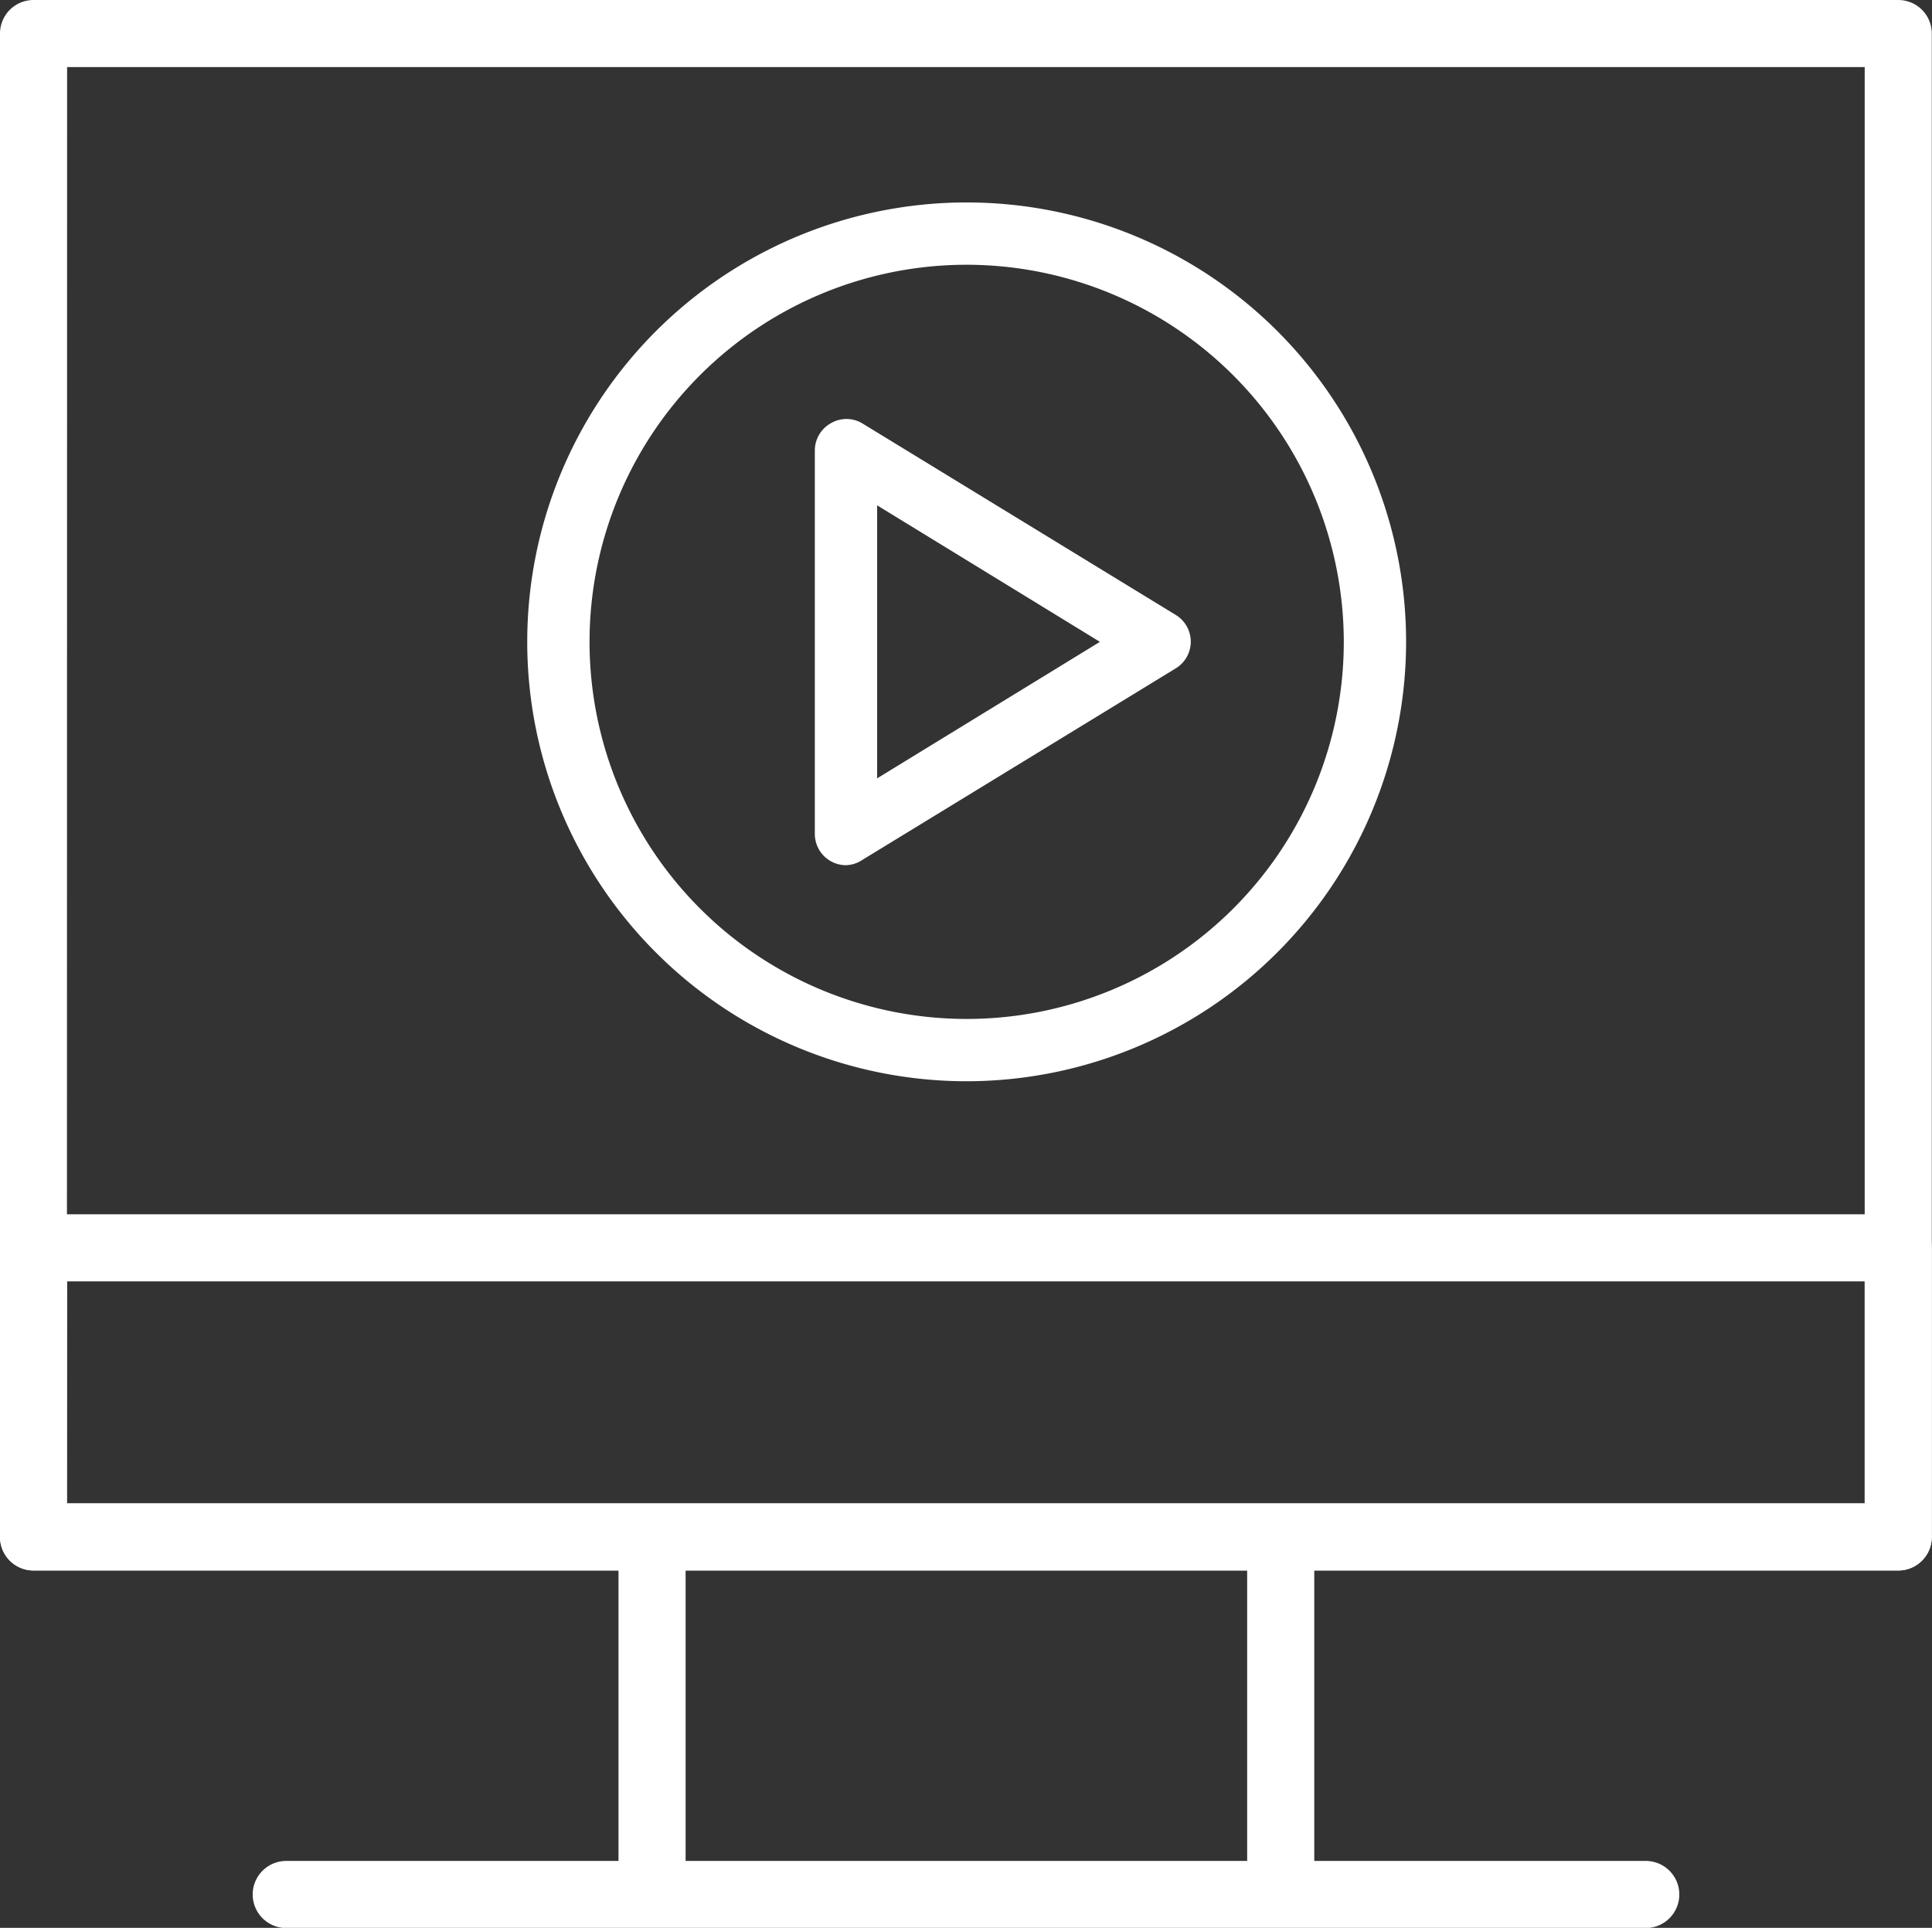 <svg id="레이어_1" data-name="레이어 1" xmlns="http://www.w3.org/2000/svg" viewBox="0 0 100.77 100.56"><rect x="0" y="0" width="100.77" height="100.56" fill="#333333" stroke="none"/><defs><style>.cls-1{fill:#fff;}</style></defs><path class="cls-1" d="M995.83,450.53H924.92a1.75,1.75,0,1,1,0-3.5h70.91a1.75,1.75,0,1,1,0,3.5Z" transform="translate(-909.99 -349.96)"/><path class="cls-1" d="M1009,431.88H911.74a1.75,1.75,0,0,1-1.75-1.75V351.71a1.75,1.75,0,0,1,1.75-1.75H1009a1.75,1.75,0,0,1,1.75,1.75v78.42A1.75,1.75,0,0,1,1009,431.88Zm-95.52-3.5h93.77V353.46H913.49Z" transform="translate(-909.99 -349.96)"/><path class="cls-1" d="M1009,431.88H911.74a1.75,1.75,0,0,1-1.75-1.75V415.05a1.75,1.75,0,0,1,1.75-1.75H1009a1.75,1.75,0,0,1,1.75,1.75v15.08A1.75,1.75,0,0,1,1009,431.88Zm-95.52-3.5h93.77V416.8H913.49Z" transform="translate(-909.99 -349.96)"/><path class="cls-1" d="M944,449.46a1.75,1.75,0,0,1-1.75-1.75V431.92a1.75,1.75,0,0,1,3.5,0v15.79A1.75,1.75,0,0,1,944,449.46Z" transform="translate(-909.99 -349.96)"/><path class="cls-1" d="M976.79,449.46a1.75,1.75,0,0,1-1.75-1.75V431.92a1.75,1.75,0,0,1,3.5,0v15.79A1.75,1.75,0,0,1,976.79,449.46Z" transform="translate(-909.99 -349.96)"/><path class="cls-1" d="M960.41,406.36a22.92,22.92,0,1,1,22.92-22.92A22.94,22.94,0,0,1,960.41,406.36Zm0-42.59a19.67,19.67,0,1,0,19.67,19.67A19.69,19.69,0,0,0,960.41,363.77Z" transform="translate(-909.99 -349.96)"/><path class="cls-1" d="M954.11,395.09a1.61,1.61,0,0,1-.79-.21,1.63,1.63,0,0,1-.83-1.42v-20a1.63,1.63,0,0,1,.83-1.42,1.61,1.61,0,0,1,1.64,0l16.36,10a1.63,1.63,0,0,1,0,2.78l-16.36,10A1.61,1.61,0,0,1,954.11,395.09Zm1.63-18.77v14.24l11.62-7.12Z" transform="translate(-909.99 -349.96)"/></svg>